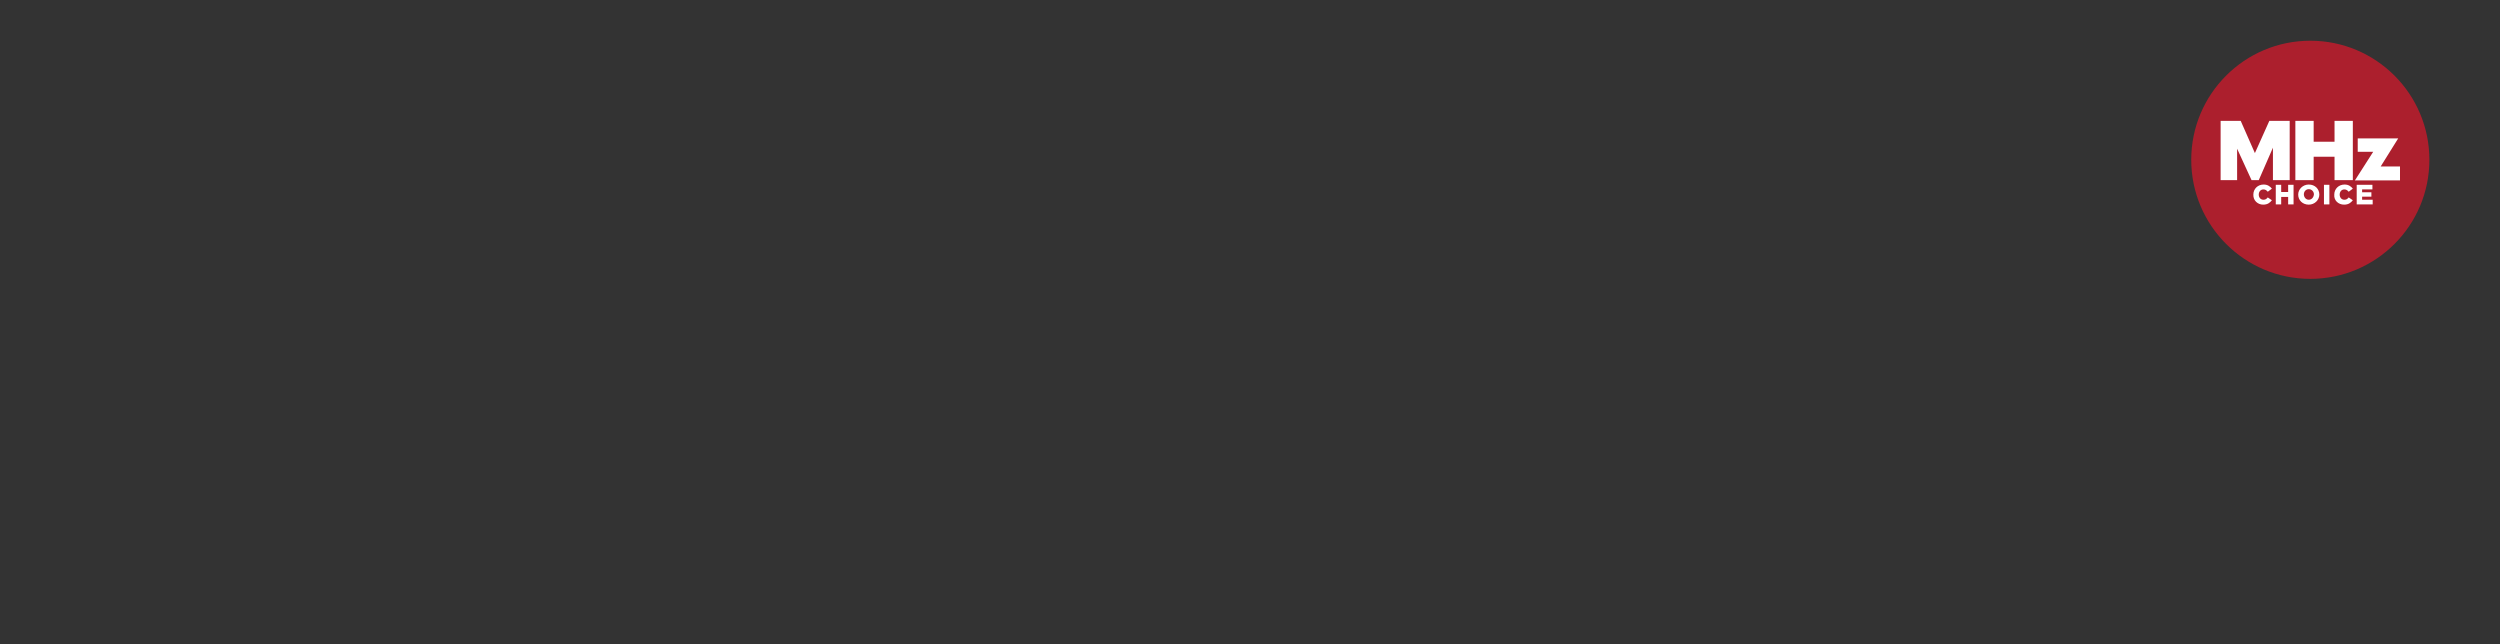 <?xml version="1.0" encoding="utf-8"?>
<!-- Generator: Adobe Illustrator 25.4.1, SVG Export Plug-In . SVG Version: 6.00 Build 0)  -->
<svg version="1.1" id="Layer_1" xmlns="http://www.w3.org/2000/svg" xmlns:xlink="http://www.w3.org/1999/xlink" x="0px" y="0px"
	 viewBox="0 0 970 250" style="enable-background:new 0 0 970 250;" xml:space="preserve">
<rect x="0" y="0" width="970" height="250" fill="#333333" stroke="none"/>
<style type="text/css">
	.st0{clip-path:url(#SVGID_00000062893679819845721240000017773275648496994730_);fill:#AC1F2D;}
	.st1{clip-path:url(#SVGID_00000062893679819845721240000017773275648496994730_);fill:#FFFFFF;}
</style>
<g>
	<defs>
		<rect id="SVGID_1_" x="843.4" y="11" width="106" height="100.3"/>
	</defs>
	<clipPath id="SVGID_00000063604681950726713180000008110987481184183448_">
		<use xlink:href="#SVGID_1_"  style="overflow:visible;"/>
	</clipPath>
	<path style="clip-path:url(#SVGID_00000063604681950726713180000008110987481184183448_);fill:#AC1F2D;" d="M942.6,62
		c0,25.5-20.7,46.2-46.2,46.2c-25.5,0-46.2-20.7-46.2-46.2s20.7-46.2,46.2-46.2C921.9,15.8,942.6,36.5,942.6,62"/>
	<path style="clip-path:url(#SVGID_00000063604681950726713180000008110987481184183448_);fill:#FFFFFF;" d="M914.8,53.6v5.3h6
		l-7.1,11.1h17.5v-5.4h-7.5l6.8-10.9H914.8z M880.5,46.9l-5.6,12.5l-5.5-12.5h-7.8v23h6.4V57.7l5.6,12.2h2.8l5.5-12.6v12.6h6.5v-23
		H880.5z M905.8,46.9V55h-8.1v-8.1h-7.1v23h7.1v-9.1h8.1v9.1h7.1v-23H905.8z"/>
	<path style="clip-path:url(#SVGID_00000063604681950726713180000008110987481184183448_);fill:#FFFFFF;" d="M914.4,79.3h6.2v-1.8
		h-4.1v-1.2h3.6v-1.7h-3.6v-1.1h4v-1.8h-6.1V79.3z M909.5,79.4c1.7,0,2.6-0.7,3.4-1.7l-1.6-1.1c-0.5,0.6-0.9,0.9-1.7,0.9
		c-1.1,0-1.8-0.9-1.8-2v0c0-1.1,0.7-2,1.8-2c0.7,0,1.2,0.3,1.7,0.9l1.6-1.2c-0.7-0.9-1.7-1.6-3.2-1.6c-2.3,0-4,1.7-4,3.9v0
		C905.5,77.8,907.3,79.4,909.5,79.4 M901.7,79.3h2.1v-7.6h-2.1V79.3z M895.8,77.5c-1.1,0-1.9-1-1.9-2.1v0c0-1.1,0.8-2,1.9-2
		c1.2,0,2,1,2,2v0C897.7,76.6,896.9,77.5,895.8,77.5 M895.8,79.4c2.3,0,4.1-1.8,4.1-3.9v0c0-2.2-1.7-3.9-4.1-3.9
		c-2.3,0-4.1,1.8-4.1,3.9v0C891.7,77.7,893.4,79.4,895.8,79.4 M883,79.3h2.1v-2.9h2.7v2.9h2.1v-7.6h-2.1v2.8h-2.7v-2.8H883V79.3z
		 M878.1,79.4c1.7,0,2.6-0.7,3.4-1.7l-1.6-1.1c-0.5,0.6-0.9,0.9-1.7,0.9c-1.1,0-1.8-0.9-1.8-2v0c0-1.1,0.7-2,1.8-2
		c0.7,0,1.2,0.3,1.7,0.9l1.6-1.2c-0.7-0.9-1.7-1.6-3.2-1.6c-2.3,0-4,1.7-4,3.9v0C874.2,77.8,876,79.4,878.1,79.4"/>
</g>
</svg>
